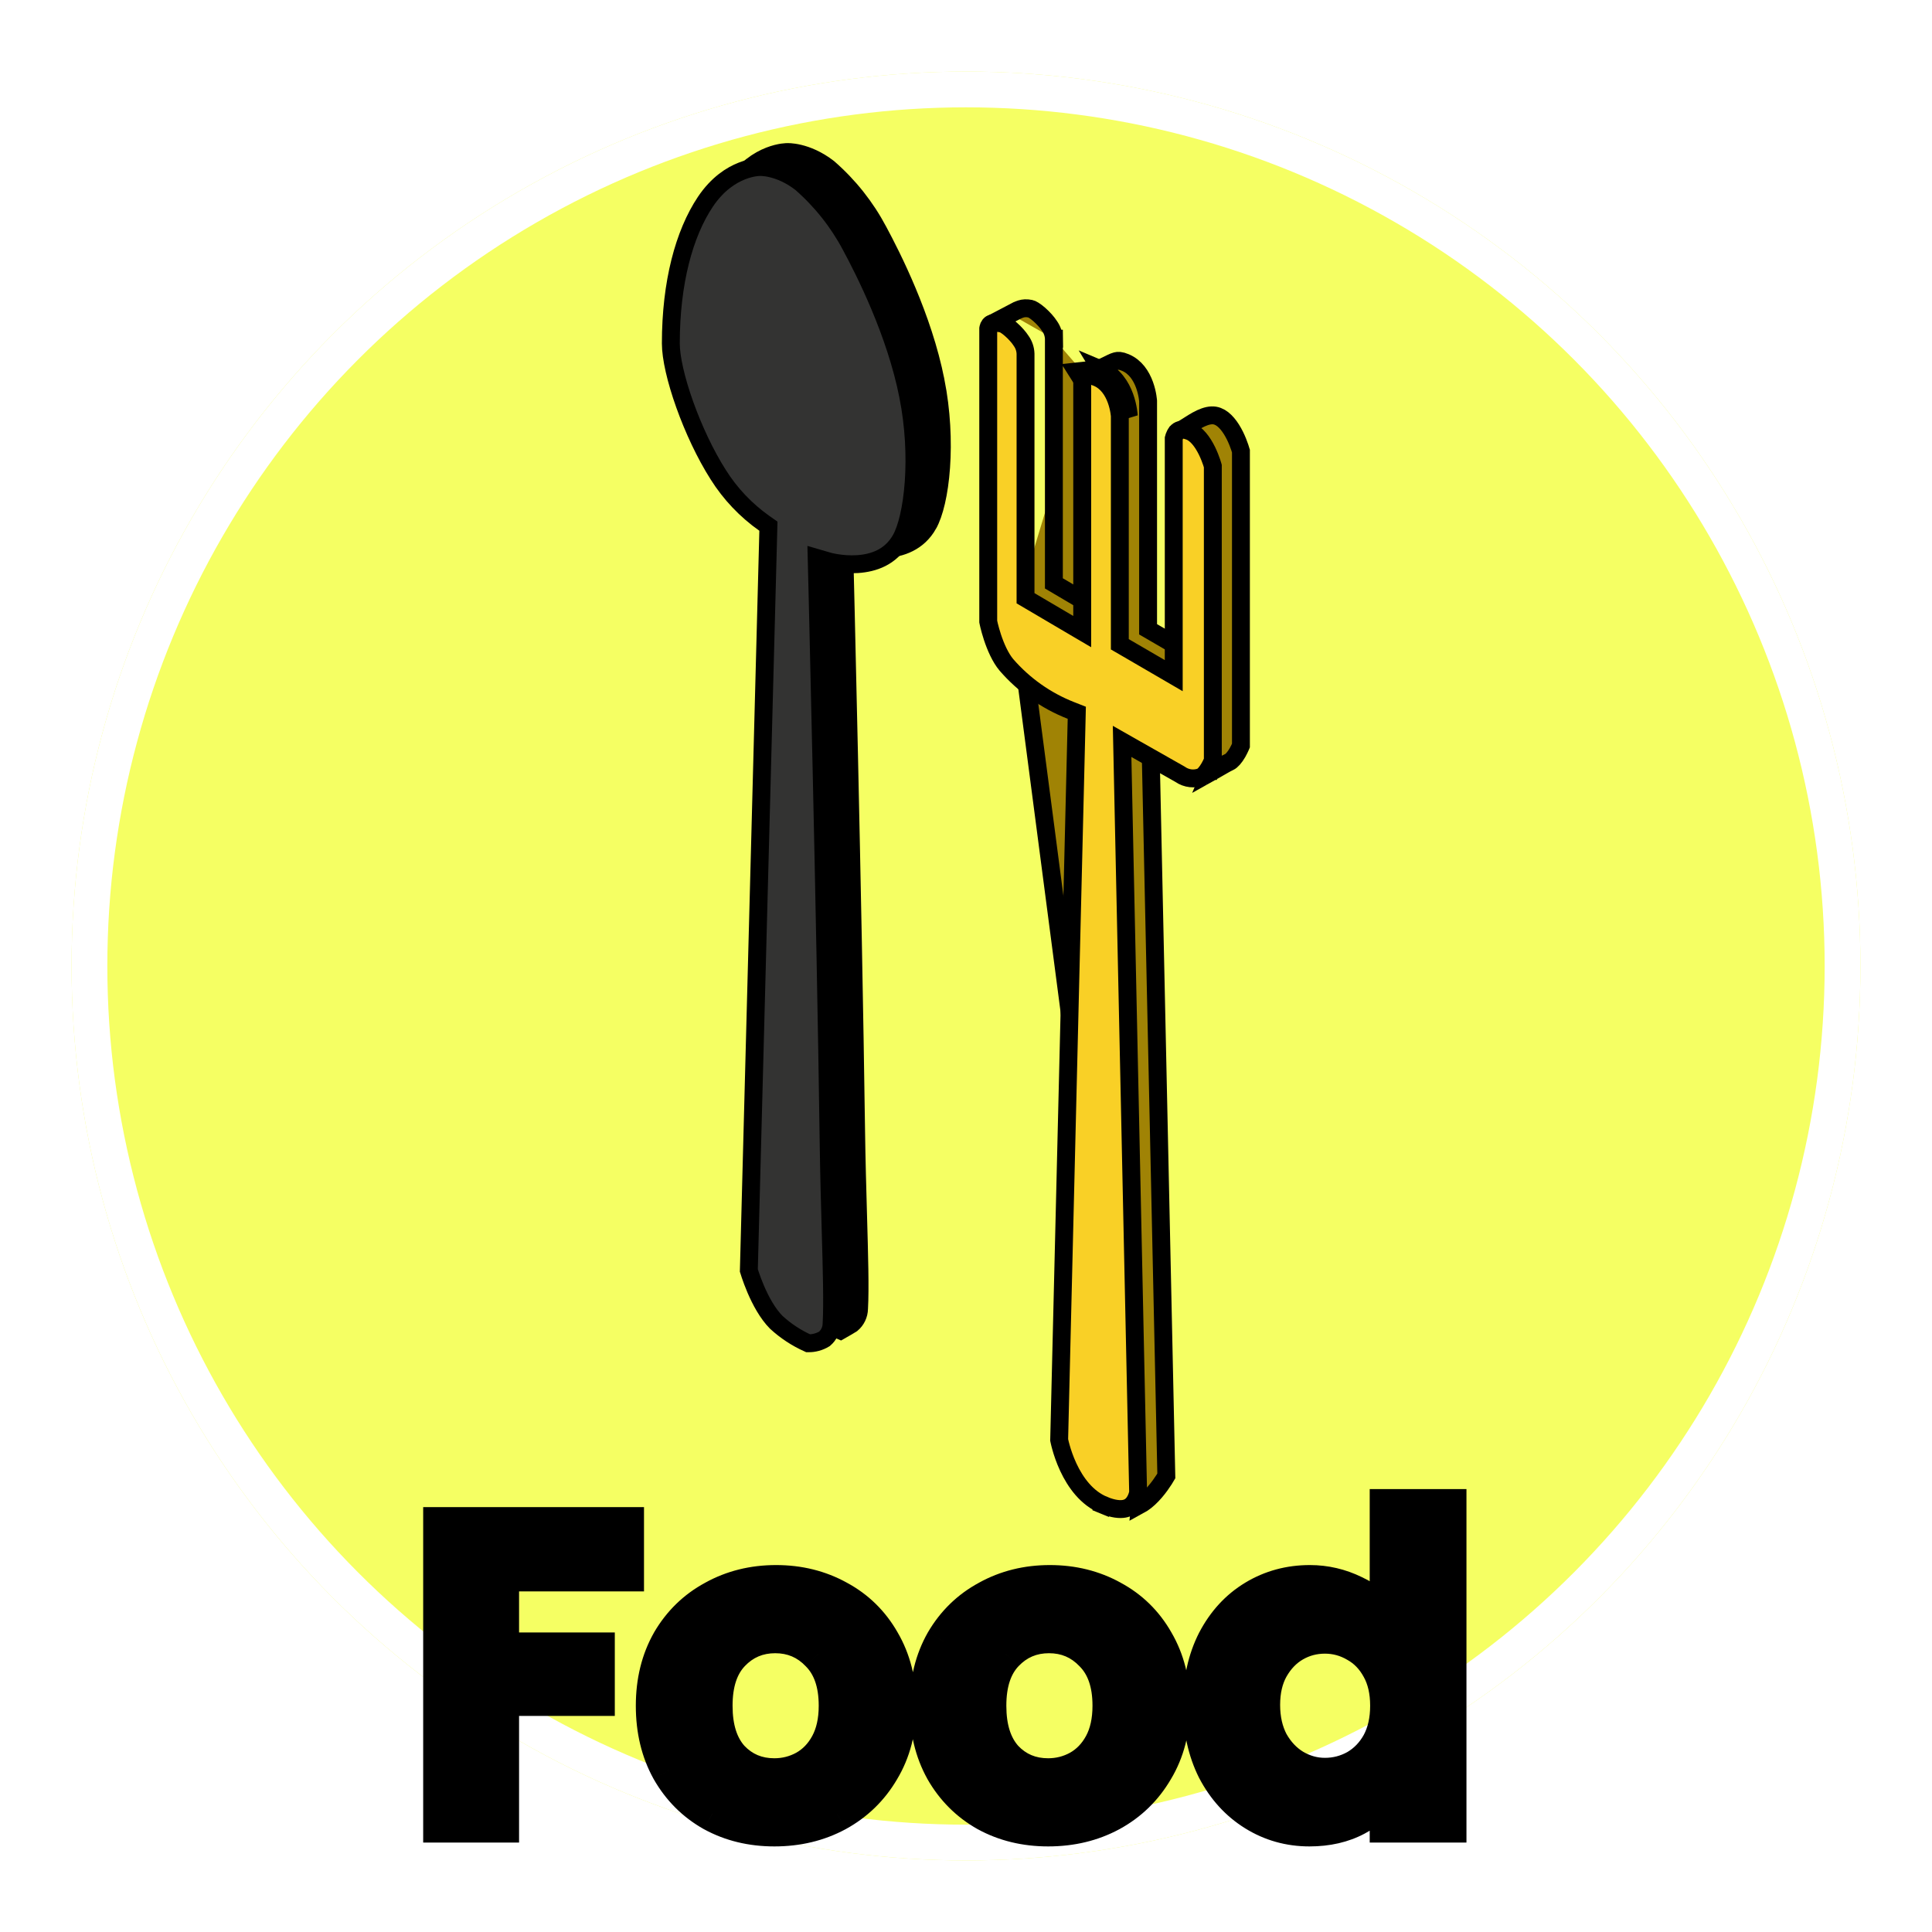<svg
    width="108"
    height="108"
    viewBox="0 0 108 108"
    fill="none"
    xmlns="http://www.w3.org/2000/svg"
  >
    <g filter="url(#filter0_d)">
      <circle cx="54" cy="50" r="50" fill="#F5FF63" />
      <circle cx="54" cy="50" r="49" stroke="white" stroke-width="2" />
    </g>
    <path
      d="M44.48 28.845L44.487 28.576L44.268 28.422C43.232 27.694 42.352 26.767 41.68 25.694L41.678 25.691C40.958 24.56 40.292 23.134 39.807 21.774C39.318 20.402 39.032 19.153 39.032 18.364C39.032 14.964 39.774 12.22 40.964 10.445L40.964 10.445C41.642 9.432 42.419 8.952 43.011 8.72C43.309 8.604 43.564 8.549 43.74 8.523C43.828 8.51 43.895 8.505 43.938 8.503C43.96 8.501 43.975 8.501 43.983 8.501L43.99 8.501L44.008 8.501L44.025 8.5C44.025 8.5 44.026 8.5 44.027 8.5C44.032 8.5 44.04 8.5 44.053 8.5C44.079 8.5 44.122 8.501 44.179 8.505C44.294 8.514 44.465 8.534 44.679 8.586C45.101 8.688 45.688 8.91 46.312 9.395C47.449 10.384 48.393 11.575 49.098 12.907L49.098 12.907L49.1 12.91C49.847 14.299 51.607 17.753 52.302 21.307L52.303 21.308C52.634 22.973 52.71 24.671 52.608 26.117C52.505 27.582 52.223 28.724 51.886 29.315L51.886 29.316C51.32 30.318 50.362 30.64 49.468 30.697C49.023 30.726 48.611 30.687 48.309 30.639C48.159 30.615 48.039 30.59 47.957 30.571C47.916 30.562 47.885 30.554 47.866 30.549L47.845 30.543L47.841 30.542L47.841 30.542L47.841 30.542L47.841 30.542L47.84 30.542L47.184 30.35L47.201 31.034L47.701 31.022C47.201 31.034 47.201 31.035 47.201 31.035L47.201 31.035L47.201 31.038L47.202 31.048L47.203 31.09L47.207 31.253L47.222 31.885C47.236 32.435 47.255 33.236 47.279 34.237C47.326 36.239 47.391 39.043 47.462 42.249C47.603 48.662 47.767 56.683 47.855 63.121L47.855 63.121C47.879 64.853 47.926 66.486 47.967 67.941C48.031 70.197 48.083 72.026 48.022 73.136L48.021 73.146L48.021 73.155C48.018 73.322 47.979 73.486 47.906 73.635C47.837 73.778 47.739 73.904 47.618 74.006C47.505 74.079 47.266 74.22 46.988 74.377L46.792 74.292C46.105 73.996 45.474 73.586 44.924 73.08C44.442 72.595 44.053 71.87 43.778 71.229C43.643 70.914 43.541 70.631 43.473 70.427C43.439 70.326 43.413 70.244 43.396 70.189C43.395 70.185 43.394 70.181 43.393 70.177L44.48 28.845Z"
      fill="black"
      stroke="black"
    />
    <path
      d="M42.948 29.682L42.955 29.414L42.736 29.26C41.701 28.531 40.821 27.604 40.148 26.532L40.146 26.529C39.425 25.396 38.76 23.971 38.275 22.611C37.785 21.239 37.5 19.989 37.5 19.199C37.5 15.802 38.242 13.058 39.431 11.28C40.109 10.268 40.886 9.787 41.478 9.556C41.777 9.439 42.032 9.384 42.208 9.359C42.295 9.346 42.363 9.34 42.406 9.338C42.427 9.337 42.443 9.336 42.451 9.336L42.458 9.336L42.475 9.337L42.492 9.336C42.492 9.336 42.493 9.336 42.494 9.336C42.498 9.336 42.507 9.335 42.52 9.335C42.546 9.336 42.589 9.337 42.646 9.341C42.761 9.349 42.933 9.37 43.146 9.422C43.569 9.524 44.155 9.746 44.779 10.23C45.915 11.222 46.859 12.413 47.566 13.745L47.566 13.745L47.567 13.748C48.315 15.136 50.075 18.59 50.77 22.144L50.77 22.146C51.102 23.81 51.178 25.508 51.076 26.954C50.972 28.419 50.691 29.56 50.354 30.15L50.353 30.152C49.787 31.153 48.829 31.476 47.935 31.534C47.49 31.563 47.078 31.524 46.777 31.476C46.627 31.453 46.506 31.427 46.424 31.409C46.383 31.399 46.353 31.391 46.333 31.386L46.312 31.381L46.309 31.38L46.308 31.38L46.308 31.379L46.308 31.379L46.308 31.379L45.652 31.188L45.669 31.872L46.169 31.86C45.669 31.872 45.669 31.872 45.669 31.872L45.669 31.873L45.669 31.875L45.669 31.886L45.67 31.927L45.674 32.091L45.69 32.722C45.703 33.273 45.723 34.074 45.746 35.075C45.794 37.077 45.859 39.88 45.929 43.086C46.071 49.499 46.234 57.52 46.323 63.956L46.323 63.957C46.347 65.68 46.393 67.304 46.434 68.752C46.498 71.02 46.55 72.857 46.487 73.971L46.486 73.982L46.486 73.993C46.484 74.159 46.445 74.323 46.373 74.473C46.305 74.614 46.208 74.74 46.089 74.842C45.814 75.009 45.497 75.095 45.176 75.09C44.522 74.797 43.919 74.401 43.392 73.916C42.909 73.43 42.52 72.705 42.246 72.065C42.111 71.749 42.009 71.466 41.94 71.263C41.906 71.161 41.881 71.08 41.864 71.025C41.863 71.02 41.862 71.016 41.861 71.013L42.948 29.682Z"
      fill="#333332"
      stroke="black"
    />
    <path
      d="M61.78 39.023L61.772 39.372L60.783 79.662C60.787 79.681 60.792 79.705 60.798 79.733C60.816 79.813 60.844 79.931 60.885 80.075C60.966 80.366 61.097 80.762 61.294 81.183C61.693 82.039 62.326 82.922 63.289 83.316L61.78 39.023ZM61.78 39.023L61.455 38.895C60.063 38.349 58.825 37.474 57.846 36.346C57.504 35.937 57.245 35.338 57.069 34.805C56.983 34.544 56.92 34.311 56.879 34.144C56.859 34.061 56.844 33.994 56.834 33.949C56.831 33.933 56.828 33.92 56.826 33.909M61.78 39.023L56.826 33.909M56.826 33.909L55.592 18.018C55.621 18.003 55.651 17.987 55.683 17.971C55.91 17.853 56.205 17.699 56.477 17.555M56.826 33.909L63.29 83.316C63.437 83.376 63.562 83.478 63.643 83.621C63.72 83.756 63.74 83.892 63.741 83.997C63.742 84.036 63.74 84.076 63.736 84.114C63.778 84.091 63.821 84.065 63.864 84.037C64.115 83.873 64.355 83.642 64.569 83.392C64.781 83.145 64.955 82.894 65.077 82.704C65.127 82.625 65.168 82.558 65.198 82.506L64.311 41.489L64.292 40.609L65.058 41.043L67.511 42.435L67.931 42.673L67.709 43.1L67.709 43.1L67.709 43.1L67.709 43.1L67.709 43.1L67.708 43.1L67.706 43.105L67.694 43.129C67.688 43.142 67.681 43.157 67.673 43.176C67.734 43.142 67.798 43.106 67.864 43.069C67.963 43.012 68.057 42.958 68.148 42.906C68.217 42.866 68.285 42.827 68.352 42.789C68.481 42.715 68.625 42.634 68.716 42.595C68.85 42.535 69.019 42.344 69.178 42.068C69.249 41.943 69.305 41.824 69.344 41.736C69.353 41.714 69.362 41.694 69.369 41.677V25.218C69.368 25.215 69.367 25.211 69.365 25.207C69.352 25.161 69.331 25.092 69.303 25.007C69.245 24.836 69.158 24.606 69.04 24.365C68.788 23.854 68.457 23.422 68.077 23.275L68.074 23.274C67.858 23.189 67.619 23.203 67.34 23.3C67.053 23.4 66.769 23.573 66.484 23.756L66.48 23.759L66.48 23.759C66.249 23.904 66.045 24.032 65.894 24.126L67.19 36.008L67.297 36.992L66.441 36.494L64.428 35.322L64.179 35.178V34.89V22.42L64.179 22.418C64.178 22.408 64.177 22.391 64.175 22.368C64.17 22.322 64.162 22.253 64.148 22.167C64.12 21.995 64.069 21.76 63.978 21.511C63.792 21.003 63.469 20.502 62.91 20.266L62.907 20.265L62.907 20.265C62.634 20.149 62.497 20.159 62.387 20.188C62.317 20.206 62.237 20.238 62.126 20.291C62.093 20.307 62.049 20.329 62.001 20.353C61.917 20.394 61.817 20.444 61.728 20.485C61.386 20.649 61.052 20.829 60.727 21.024M56.477 17.555C56.477 17.556 56.477 17.556 56.476 17.556L56.244 17.113L56.477 17.555C56.477 17.555 56.477 17.555 56.477 17.555ZM56.477 17.555C56.522 17.532 56.564 17.509 56.603 17.488C56.795 17.386 56.923 17.318 57.066 17.274C57.21 17.229 57.373 17.21 57.618 17.262L57.619 17.262C57.632 17.265 57.687 17.283 57.786 17.345C57.879 17.402 57.985 17.483 58.097 17.581C58.323 17.779 58.535 18.017 58.664 18.216L58.669 18.224L58.675 18.233C58.822 18.44 58.904 18.686 58.913 18.939M58.913 18.939V32.325V32.611L59.159 32.756L61.32 34.029L62.177 34.535L62.071 33.545L60.727 21.024M58.913 18.939V18.932H59.413L58.913 18.946C58.913 18.944 58.913 18.941 58.913 18.939ZM60.727 21.024C60.638 21.077 60.55 21.131 60.463 21.186L60.196 20.764L60.693 20.71L60.727 21.024ZM67.234 43.394C67.234 43.394 67.236 43.393 67.241 43.392C67.236 43.394 67.234 43.394 67.234 43.394Z"
      fill="#A08305"
      stroke="black"
    />
    <path
      d="M60.185 40.194L60.193 39.844L59.867 39.716C58.476 39.171 57.238 38.296 56.259 37.167C55.918 36.76 55.659 36.162 55.482 35.629C55.396 35.368 55.333 35.135 55.292 34.968C55.272 34.885 55.257 34.818 55.248 34.773C55.246 34.765 55.244 34.758 55.243 34.752V18.379C55.243 18.377 55.243 18.375 55.243 18.373C55.245 18.363 55.247 18.344 55.252 18.321C55.263 18.272 55.283 18.22 55.315 18.179C55.342 18.144 55.385 18.103 55.473 18.077C55.568 18.049 55.741 18.029 56.03 18.09C56.045 18.093 56.101 18.113 56.199 18.174C56.292 18.232 56.399 18.312 56.51 18.41C56.736 18.608 56.949 18.846 57.077 19.044L57.082 19.053L57.088 19.061C57.235 19.269 57.319 19.516 57.328 19.771V33.156V33.442L57.575 33.587L59.742 34.863L60.496 35.306V34.432V21.308C60.499 21.292 60.505 21.27 60.514 21.244C60.535 21.18 60.567 21.117 60.609 21.071C60.644 21.033 60.69 21 60.772 20.988C60.864 20.974 61.039 20.981 61.33 21.104L61.33 21.104C61.889 21.339 62.212 21.839 62.398 22.347C62.489 22.597 62.54 22.832 62.568 23.004C62.582 23.09 62.59 23.159 62.595 23.205C62.597 23.228 62.598 23.245 62.599 23.256L62.599 23.258V35.728V36.016L62.848 36.16L64.861 37.331L65.613 37.769V36.899V24.5C65.618 24.479 65.626 24.449 65.639 24.414C65.668 24.332 65.712 24.241 65.772 24.168C65.829 24.099 65.895 24.053 65.983 24.032C66.072 24.01 66.235 24.004 66.505 24.108C66.886 24.256 67.218 24.689 67.469 25.199C67.587 25.44 67.674 25.67 67.732 25.84C67.76 25.925 67.781 25.994 67.795 26.041C67.796 26.044 67.797 26.048 67.798 26.052V42.512C67.791 42.529 67.782 42.549 67.773 42.571C67.735 42.659 67.679 42.778 67.608 42.902C67.452 43.175 67.284 43.365 67.152 43.426C66.962 43.501 66.757 43.528 66.555 43.506C66.349 43.483 66.152 43.41 65.982 43.293L65.964 43.281L65.945 43.27L63.491 41.879L62.726 41.444L62.745 42.324L63.622 83.428C63.621 83.435 63.62 83.443 63.618 83.451C63.61 83.492 63.596 83.551 63.573 83.621C63.526 83.765 63.45 83.93 63.331 84.067C63.219 84.195 63.066 84.302 62.838 84.342C62.603 84.383 62.243 84.361 61.713 84.145L61.524 84.608L61.713 84.144C60.749 83.751 60.116 82.868 59.717 82.012C59.521 81.591 59.39 81.195 59.309 80.904C59.268 80.759 59.24 80.642 59.223 80.562C59.217 80.533 59.212 80.51 59.208 80.491L60.185 40.194ZM61.524 20.643C63.006 21.265 63.099 23.242 63.099 23.242L61.524 20.643Z"
      fill="#F9D026"
      stroke="black"
    />
    <path
      d="M35 85.248V87.96H28.016V92.256H33.368V94.92H28.016V102H24.656V85.248H35ZM43.287 102.216C42.007 102.216 40.855 101.936 39.831 101.376C38.807 100.8 37.999 99.992 37.407 98.952C36.831 97.912 36.543 96.712 36.543 95.352C36.543 93.992 36.839 92.792 37.431 91.752C38.039 90.712 38.863 89.912 39.903 89.352C40.943 88.776 42.103 88.488 43.383 88.488C44.663 88.488 45.823 88.776 46.863 89.352C47.903 89.912 48.719 90.712 49.311 91.752C49.919 92.792 50.223 93.992 50.223 95.352C50.223 96.712 49.911 97.912 49.287 98.952C48.679 99.992 47.847 100.8 46.791 101.376C45.751 101.936 44.583 102.216 43.287 102.216ZM43.287 99.288C43.895 99.288 44.463 99.144 44.991 98.856C45.535 98.552 45.967 98.104 46.287 97.512C46.607 96.92 46.767 96.2 46.767 95.352C46.767 94.088 46.431 93.12 45.759 92.448C45.103 91.76 44.295 91.416 43.335 91.416C42.375 91.416 41.567 91.76 40.911 92.448C40.271 93.12 39.951 94.088 39.951 95.352C39.951 96.616 40.263 97.592 40.887 98.28C41.527 98.952 42.327 99.288 43.287 99.288ZM58.591 102.216C57.311 102.216 56.159 101.936 55.135 101.376C54.111 100.8 53.303 99.992 52.711 98.952C52.135 97.912 51.847 96.712 51.847 95.352C51.847 93.992 52.143 92.792 52.735 91.752C53.343 90.712 54.167 89.912 55.207 89.352C56.247 88.776 57.407 88.488 58.687 88.488C59.967 88.488 61.127 88.776 62.167 89.352C63.207 89.912 64.023 90.712 64.615 91.752C65.223 92.792 65.527 93.992 65.527 95.352C65.527 96.712 65.215 97.912 64.591 98.952C63.983 99.992 63.151 100.8 62.095 101.376C61.055 101.936 59.887 102.216 58.591 102.216ZM58.591 99.288C59.199 99.288 59.767 99.144 60.295 98.856C60.839 98.552 61.271 98.104 61.591 97.512C61.911 96.92 62.071 96.2 62.071 95.352C62.071 94.088 61.735 93.12 61.063 92.448C60.407 91.76 59.599 91.416 58.639 91.416C57.679 91.416 56.871 91.76 56.215 92.448C55.575 93.12 55.255 94.088 55.255 95.352C55.255 96.616 55.567 97.592 56.191 98.28C56.831 98.952 57.631 99.288 58.591 99.288ZM67.128 95.304C67.128 93.96 67.392 92.768 67.92 91.728C68.464 90.688 69.2 89.888 70.128 89.328C71.056 88.768 72.088 88.488 73.224 88.488C74.088 88.488 74.912 88.68 75.696 89.064C76.48 89.432 77.104 89.928 77.568 90.552V84.24H80.976V102H77.568V100.032C77.152 100.688 76.568 101.216 75.816 101.616C75.064 102.016 74.192 102.216 73.2 102.216C72.08 102.216 71.056 101.928 70.128 101.352C69.2 100.776 68.464 99.968 67.92 98.928C67.392 97.872 67.128 96.664 67.128 95.304ZM77.592 95.352C77.592 94.536 77.432 93.84 77.112 93.264C76.792 92.672 76.36 92.224 75.816 91.92C75.272 91.6 74.688 91.44 74.064 91.44C73.44 91.44 72.864 91.592 72.336 91.896C71.808 92.2 71.376 92.648 71.04 93.24C70.72 93.816 70.56 94.504 70.56 95.304C70.56 96.104 70.72 96.808 71.04 97.416C71.376 98.008 71.808 98.464 72.336 98.784C72.88 99.104 73.456 99.264 74.064 99.264C74.688 99.264 75.272 99.112 75.816 98.808C76.36 98.488 76.792 98.04 77.112 97.464C77.432 96.872 77.592 96.168 77.592 95.352Z"
      fill="black"
    />
    <path
      d="M35 85.248H36V84.248H35V85.248ZM35 87.96V88.96H36V87.96H35ZM28.016 87.96V86.96H27.016V87.96H28.016ZM28.016 92.256H27.016V93.256H28.016V92.256ZM33.368 92.256H34.368V91.256H33.368V92.256ZM33.368 94.92V95.92H34.368V94.92H33.368ZM28.016 94.92V93.92H27.016V94.92H28.016ZM28.016 102V103H29.016V102H28.016ZM24.656 102H23.656V103H24.656V102ZM24.656 85.248V84.248H23.656V85.248H24.656ZM34 85.248V87.96H36V85.248H34ZM35 86.96H28.016V88.96H35V86.96ZM27.016 87.96V92.256H29.016V87.96H27.016ZM28.016 93.256H33.368V91.256H28.016V93.256ZM32.368 92.256V94.92H34.368V92.256H32.368ZM33.368 93.92H28.016V95.92H33.368V93.92ZM27.016 94.92V102H29.016V94.92H27.016ZM28.016 101H24.656V103H28.016V101ZM25.656 102V85.248H23.656V102H25.656ZM24.656 86.248H35V84.248H24.656V86.248ZM39.831 101.376L39.34 102.248L39.351 102.253L39.831 101.376ZM37.407 98.952L36.532 99.436L36.538 99.447L37.407 98.952ZM37.431 91.752L36.567 91.247L36.562 91.257L37.431 91.752ZM39.903 89.352L40.377 90.233L40.387 90.227L39.903 89.352ZM46.863 89.352L46.378 90.227L46.389 90.233L46.863 89.352ZM49.311 91.752L48.441 92.247L48.447 92.257L49.311 91.752ZM49.287 98.952L48.429 98.438L48.423 98.447L49.287 98.952ZM46.791 101.376L47.265 102.256L47.269 102.254L46.791 101.376ZM44.991 98.856L45.469 99.734L45.478 99.729L44.991 98.856ZM46.287 97.512L47.166 97.987L46.287 97.512ZM45.759 92.448L45.035 93.138L45.043 93.147L45.051 93.155L45.759 92.448ZM40.911 92.448L40.187 91.758L40.186 91.758L40.911 92.448ZM40.887 98.28L40.146 98.952L40.154 98.961L40.162 98.97L40.887 98.28ZM43.287 101.216C42.158 101.216 41.173 100.971 40.31 100.499L39.351 102.253C40.536 102.901 41.855 103.216 43.287 103.216V101.216ZM40.321 100.504C39.458 100.019 38.78 99.343 38.276 98.457L36.538 99.447C37.218 100.641 38.155 101.581 39.34 102.248L40.321 100.504ZM38.281 98.468C37.799 97.596 37.543 96.567 37.543 95.352H35.543C35.543 96.857 35.862 98.228 36.532 99.436L38.281 98.468ZM37.543 95.352C37.543 94.141 37.805 93.116 38.3 92.247L36.562 91.257C35.873 92.468 35.543 93.843 35.543 95.352H37.543ZM38.294 92.257C38.811 91.372 39.502 90.704 40.377 90.233L39.428 88.472C38.223 89.121 37.266 90.052 36.567 91.247L38.294 92.257ZM40.387 90.227C41.267 89.739 42.259 89.488 43.383 89.488V87.488C41.946 87.488 40.618 87.813 39.418 88.477L40.387 90.227ZM43.383 89.488C44.506 89.488 45.498 89.739 46.378 90.227L47.347 88.477C46.148 87.813 44.819 87.488 43.383 87.488V89.488ZM46.389 90.233C47.261 90.702 47.941 91.368 48.441 92.247L50.18 91.257C49.496 90.056 48.544 89.122 47.337 88.472L46.389 90.233ZM48.447 92.257C48.955 93.125 49.223 94.146 49.223 95.352H51.223C51.223 93.838 50.883 92.459 50.174 91.247L48.447 92.257ZM49.223 95.352C49.223 96.553 48.949 97.571 48.429 98.438L50.144 99.466C50.872 98.253 51.223 96.871 51.223 95.352H49.223ZM48.423 98.447C47.907 99.331 47.208 100.009 46.312 100.498L47.269 102.254C48.485 101.591 49.45 100.653 50.15 99.457L48.423 98.447ZM46.316 100.496C45.436 100.97 44.434 101.216 43.287 101.216V103.216C44.732 103.216 46.065 102.902 47.265 102.256L46.316 100.496ZM43.287 100.288C44.06 100.288 44.793 100.103 45.469 99.734L44.512 97.978C44.132 98.185 43.729 98.288 43.287 98.288V100.288ZM45.478 99.729C46.201 99.325 46.764 98.733 47.166 97.987L45.407 97.037C45.17 97.475 44.868 97.779 44.503 97.983L45.478 99.729ZM47.166 97.987C47.583 97.216 47.767 96.324 47.767 95.352H45.767C45.767 96.076 45.63 96.624 45.407 97.037L47.166 97.987ZM47.767 95.352C47.767 93.913 47.381 92.656 46.466 91.741L45.051 93.155C45.48 93.584 45.767 94.263 45.767 95.352H47.767ZM46.482 91.758C45.636 90.87 44.565 90.416 43.335 90.416V92.416C44.024 92.416 44.57 92.65 45.035 93.138L46.482 91.758ZM43.335 90.416C42.104 90.416 41.034 90.87 40.187 91.758L41.634 93.138C42.099 92.65 42.645 92.416 43.335 92.416V90.416ZM40.186 91.758C39.313 92.675 38.951 93.926 38.951 95.352H40.951C40.951 94.25 41.228 93.565 41.635 93.138L40.186 91.758ZM38.951 95.352C38.951 96.774 39.303 98.022 40.146 98.952L41.627 97.608C41.222 97.162 40.951 96.458 40.951 95.352H38.951ZM40.162 98.97C40.998 99.847 42.063 100.288 43.287 100.288V98.288C42.59 98.288 42.055 98.057 41.611 97.59L40.162 98.97ZM55.135 101.376L54.645 102.248L54.655 102.253L55.135 101.376ZM52.711 98.952L51.836 99.436L51.842 99.447L52.711 98.952ZM52.735 91.752L51.872 91.247L51.866 91.257L52.735 91.752ZM55.207 89.352L55.681 90.233L55.692 90.227L55.207 89.352ZM62.167 89.352L61.683 90.227L61.693 90.233L62.167 89.352ZM64.615 91.752L63.746 92.247L63.752 92.257L64.615 91.752ZM64.591 98.952L63.734 98.438L63.728 98.447L64.591 98.952ZM62.095 101.376L62.569 102.256L62.574 102.254L62.095 101.376ZM60.295 98.856L60.774 99.734L60.783 99.729L60.295 98.856ZM61.591 97.512L62.471 97.987L61.591 97.512ZM61.063 92.448L60.34 93.138L60.348 93.147L60.356 93.155L61.063 92.448ZM56.215 92.448L55.492 91.758L55.491 91.758L56.215 92.448ZM56.191 98.28L55.45 98.952L55.459 98.961L55.467 98.97L56.191 98.28ZM58.591 101.216C57.462 101.216 56.478 100.971 55.615 100.499L54.655 102.253C55.84 102.901 57.16 103.216 58.591 103.216V101.216ZM55.626 100.504C54.763 100.019 54.084 99.343 53.58 98.457L51.842 99.447C52.522 100.641 53.46 101.581 54.645 102.248L55.626 100.504ZM53.586 98.468C53.103 97.596 52.847 96.567 52.847 95.352H50.847C50.847 96.857 51.167 98.228 51.837 99.436L53.586 98.468ZM52.847 95.352C52.847 94.141 53.109 93.116 53.604 92.247L51.866 91.257C51.177 92.468 50.847 93.843 50.847 95.352H52.847ZM53.599 92.257C54.116 91.372 54.806 90.704 55.681 90.233L54.733 88.472C53.528 89.121 52.571 90.052 51.872 91.247L53.599 92.257ZM55.692 90.227C56.572 89.739 57.563 89.488 58.687 89.488V87.488C57.251 87.488 55.922 87.813 54.723 88.477L55.692 90.227ZM58.687 89.488C59.811 89.488 60.802 89.739 61.683 90.227L62.652 88.477C61.452 87.813 60.123 87.488 58.687 87.488V89.488ZM61.693 90.233C62.566 90.702 63.246 91.368 63.746 92.247L65.484 91.257C64.801 90.056 63.849 89.122 62.641 88.472L61.693 90.233ZM63.752 92.257C64.259 93.125 64.527 94.146 64.527 95.352H66.527C66.527 93.838 66.187 92.459 65.478 91.247L63.752 92.257ZM64.527 95.352C64.527 96.553 64.254 97.571 63.734 98.438L65.449 99.466C66.177 98.253 66.527 96.871 66.527 95.352H64.527ZM63.728 98.447C63.212 99.331 62.512 100.009 61.616 100.498L62.574 102.254C63.79 101.591 64.755 100.653 65.454 99.457L63.728 98.447ZM61.621 100.496C60.741 100.97 59.738 101.216 58.591 101.216V103.216C60.036 103.216 61.37 102.902 62.569 102.256L61.621 100.496ZM58.591 100.288C59.365 100.288 60.097 100.103 60.774 99.734L59.816 97.978C59.437 98.185 59.034 98.288 58.591 98.288V100.288ZM60.783 99.729C61.506 99.325 62.068 98.733 62.471 97.987L60.712 97.037C60.474 97.475 60.172 97.779 59.807 97.983L60.783 99.729ZM62.471 97.987C62.888 97.216 63.071 96.324 63.071 95.352H61.071C61.071 96.076 60.935 96.624 60.712 97.037L62.471 97.987ZM63.071 95.352C63.071 93.913 62.685 92.656 61.77 91.741L60.356 93.155C60.785 93.584 61.071 94.263 61.071 95.352H63.071ZM61.787 91.758C60.94 90.87 59.87 90.416 58.639 90.416V92.416C59.329 92.416 59.874 92.65 60.34 93.138L61.787 91.758ZM58.639 90.416C57.409 90.416 56.338 90.87 55.492 91.758L56.939 93.138C57.404 92.65 57.95 92.416 58.639 92.416V90.416ZM55.491 91.758C54.618 92.675 54.255 93.926 54.255 95.352H56.255C56.255 94.25 56.532 93.565 56.939 93.138L55.491 91.758ZM54.255 95.352C54.255 96.774 54.608 98.022 55.45 98.952L56.932 97.608C56.527 97.162 56.255 96.458 56.255 95.352H54.255ZM55.467 98.97C56.303 99.847 57.368 100.288 58.591 100.288V98.288C57.894 98.288 57.359 98.057 56.915 97.59L55.467 98.97ZM67.92 91.728L67.034 91.264L67.028 91.275L67.92 91.728ZM70.128 89.328L70.645 90.184L70.128 89.328ZM75.696 89.064L75.256 89.962L75.263 89.966L75.271 89.969L75.696 89.064ZM77.568 90.552L76.766 91.149L78.568 93.573V90.552H77.568ZM77.568 84.24V83.24H76.568V84.24H77.568ZM80.976 84.24H81.976V83.24H80.976V84.24ZM80.976 102V103H81.976V102H80.976ZM77.568 102H76.568V103H77.568V102ZM77.568 100.032H78.568V96.588L76.723 99.496L77.568 100.032ZM75.816 101.616L75.346 100.733L75.816 101.616ZM70.128 101.352L70.655 100.502L70.128 101.352ZM67.92 98.928L67.025 99.375L67.03 99.383L67.034 99.391L67.92 98.928ZM77.112 93.264L76.232 93.74L76.238 93.75L77.112 93.264ZM75.816 91.92L75.309 92.782L75.319 92.787L75.328 92.793L75.816 91.92ZM72.336 91.896L71.837 91.029H71.837L72.336 91.896ZM71.04 93.24L70.17 92.746L70.166 92.754L71.04 93.24ZM71.04 97.416L70.155 97.882L70.162 97.896L70.17 97.91L71.04 97.416ZM72.336 98.784L71.818 99.639L71.829 99.646L72.336 98.784ZM75.816 98.808L76.304 99.681L76.313 99.675L76.323 99.67L75.816 98.808ZM77.112 97.464L77.986 97.95L77.992 97.939L77.112 97.464ZM68.128 95.304C68.128 94.093 68.365 93.06 68.812 92.181L67.028 91.275C66.419 92.475 66.128 93.827 66.128 95.304H68.128ZM68.806 92.192C69.272 91.3 69.886 90.642 70.645 90.184L69.611 88.472C68.514 89.134 67.655 90.076 67.034 91.264L68.806 92.192ZM70.645 90.184C71.409 89.723 72.261 89.488 73.224 89.488V87.488C71.915 87.488 70.703 87.813 69.611 88.472L70.645 90.184ZM73.224 89.488C73.934 89.488 74.608 89.644 75.256 89.962L76.136 88.166C75.216 87.716 74.242 87.488 73.224 87.488V89.488ZM75.271 89.969C75.923 90.275 76.411 90.672 76.766 91.149L78.37 89.955C77.797 89.184 77.037 88.589 76.121 88.159L75.271 89.969ZM78.568 90.552V84.24H76.568V90.552H78.568ZM77.568 85.24H80.976V83.24H77.568V85.24ZM79.976 84.24V102H81.976V84.24H79.976ZM80.976 101H77.568V103H80.976V101ZM78.568 102V100.032H76.568V102H78.568ZM76.723 99.496C76.409 99.992 75.96 100.406 75.346 100.733L76.285 102.499C77.175 102.026 77.895 101.384 78.412 100.568L76.723 99.496ZM75.346 100.733C74.761 101.044 74.055 101.216 73.2 101.216V103.216C74.329 103.216 75.367 102.988 76.285 102.499L75.346 100.733ZM73.2 101.216C72.261 101.216 71.421 100.977 70.655 100.502L69.601 102.202C70.691 102.879 71.899 103.216 73.2 103.216V101.216ZM70.655 100.502C69.891 100.028 69.273 99.358 68.806 98.465L67.034 99.391C67.654 100.578 68.509 101.524 69.601 102.202L70.655 100.502ZM68.814 98.481C68.366 97.583 68.128 96.532 68.128 95.304H66.128C66.128 96.796 66.418 98.161 67.025 99.375L68.814 98.481ZM78.592 95.352C78.592 94.406 78.406 93.534 77.986 92.778L76.238 93.75C76.458 94.146 76.592 94.666 76.592 95.352H78.592ZM77.992 92.788C77.589 92.043 77.027 91.451 76.304 91.047L75.328 92.793C75.693 92.997 75.995 93.301 76.232 93.74L77.992 92.788ZM76.323 91.058C75.627 90.649 74.868 90.44 74.064 90.44V92.44C74.507 92.44 74.917 92.551 75.309 92.782L76.323 91.058ZM74.064 90.44C73.269 90.44 72.52 90.636 71.837 91.029L72.835 92.763C73.207 92.548 73.611 92.44 74.064 92.44V90.44ZM71.837 91.029C71.137 91.433 70.584 92.018 70.17 92.746L71.91 93.734C72.168 93.278 72.479 92.968 72.835 92.763L71.837 91.029ZM70.166 92.754C69.747 93.508 69.56 94.37 69.56 95.304H71.56C71.56 94.638 71.693 94.124 71.914 93.726L70.166 92.754ZM69.56 95.304C69.56 96.24 69.748 97.108 70.155 97.882L71.925 96.95C71.692 96.508 71.56 95.969 71.56 95.304H69.56ZM70.17 97.91C70.582 98.635 71.129 99.222 71.818 99.639L72.854 97.929C72.487 97.706 72.17 97.381 71.91 96.922L70.17 97.91ZM71.829 99.646C72.52 100.053 73.271 100.264 74.064 100.264V98.264C73.641 98.264 73.239 98.155 72.843 97.922L71.829 99.646ZM74.064 100.264C74.859 100.264 75.611 100.068 76.304 99.681L75.328 97.935C74.933 98.156 74.517 98.264 74.064 98.264V100.264ZM76.323 99.67C77.028 99.255 77.583 98.674 77.986 97.95L76.238 96.978C76 97.406 75.692 97.721 75.309 97.946L76.323 99.67ZM77.992 97.939C78.406 97.174 78.592 96.299 78.592 95.352H76.592C76.592 96.037 76.458 96.57 76.232 96.989L77.992 97.939Z"
      fill="black"
    />
    <defs>
      <filter
        id="filter0_d"
        x="0"
        y="0"
        width="108"
        height="108"
        filterUnits="userSpaceOnUse"
        color-interpolation-filters="sRGB"
      >
        <feFlood flood-opacity="0" result="BackgroundImageFix" />
        <feColorMatrix
          in="SourceAlpha"
          type="matrix"
          values="0 0 0 0 0 0 0 0 0 0 0 0 0 0 0 0 0 0 127 0"
        />
        <feOffset dy="4" />
        <feGaussianBlur stdDeviation="2" />
        <feColorMatrix
          type="matrix"
          values="0 0 0 0 0 0 0 0 0 0 0 0 0 0 0 0 0 0 0.25 0"
        />
        <feBlend
          mode="normal"
          in2="BackgroundImageFix"
          result="effect1_dropShadow"
        />
        <feBlend
          mode="normal"
          in="SourceGraphic"
          in2="effect1_dropShadow"
          result="shape"
        />
      </filter>
    </defs>
  </svg>
